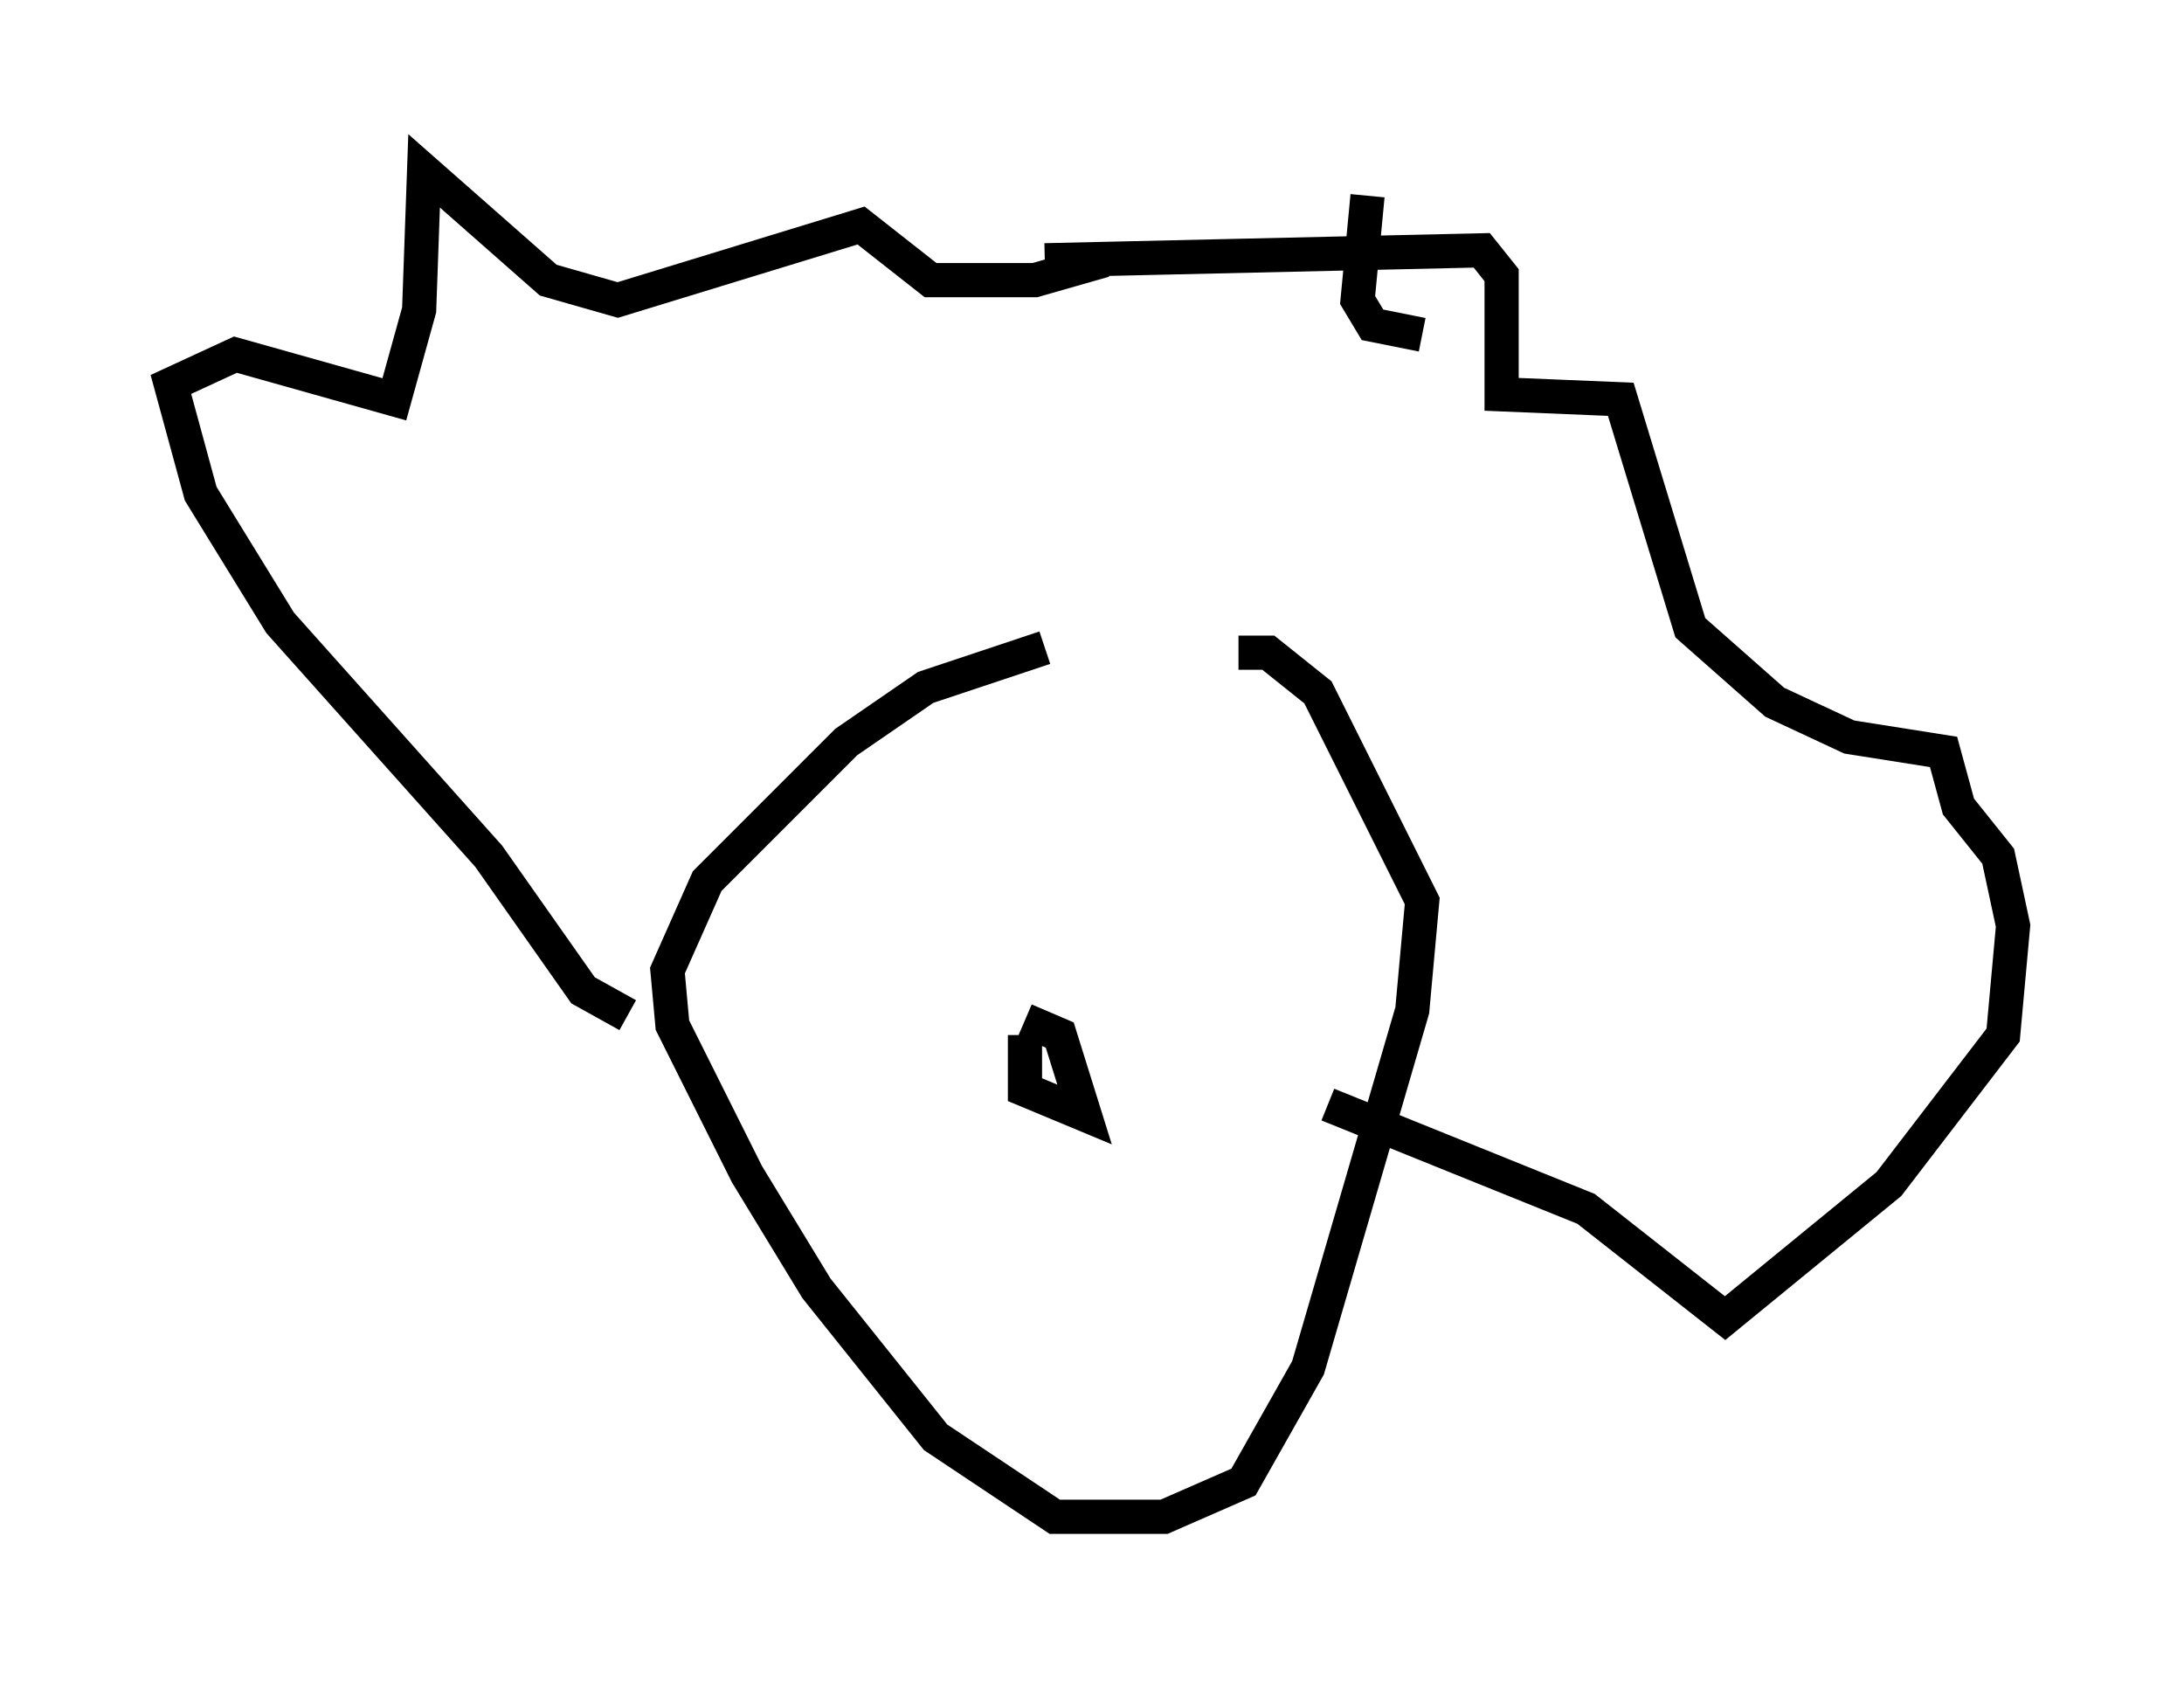 <?xml version="1.0" encoding="utf-8" ?>
<svg baseProfile="full" height="49.363" version="1.1" width="63.888" xmlns="http://www.w3.org/2000/svg" xmlns:ev="http://www.w3.org/2001/xml-events" xmlns:xlink="http://www.w3.org/1999/xlink"><defs /><rect fill="white" height="49.363" width="63.888" x="0" y="0" /><path d="M36.81, 18.508 m-6.246, 0.436 l-3.486, 1.162 -2.324, 1.598 l-4.067, 4.067 -1.162, 2.615 l0.145, 1.598 2.179, 4.358 l2.034, 3.341 3.486, 4.358 l3.486, 2.324 3.196, 0.0 l2.324, -1.017 1.888, -3.341 l3.05, -10.458 0.291, -3.196 l-3.05, -6.101 -1.453, -1.162 l-0.872, 0.0 m-17.866, 10.603 l-1.307, -0.726 -2.76, -3.922 l-6.101, -6.827 -2.324, -3.777 l-0.872, -3.196 1.888, -0.872 l4.648, 1.307 0.726, -2.615 l0.145, -4.067 3.631, 3.196 l2.034, 0.581 7.117, -2.179 l2.034, 1.598 3.05, 0.0 l2.034, -0.581 m7.698, -1.888 l-0.291, 3.05 0.436, 0.726 l1.453, 0.291 m-11.039, -2.179 l12.782, -0.291 0.581, 0.726 l0.0, 3.486 3.486, 0.145 l2.034, 6.682 2.469, 2.179 l2.179, 1.017 2.76, 0.436 l0.436, 1.598 1.162, 1.453 l0.436, 2.034 -0.291, 3.196 l-3.341, 4.358 -4.793, 3.922 l-4.067, -3.196 -7.553, -3.05 m-8.86, -2.034 l0.0, 1.598 1.743, 0.726 l-0.726, -2.324 -1.017, -0.436 " fill="none" stroke="black" stroke-width="1" /></svg>